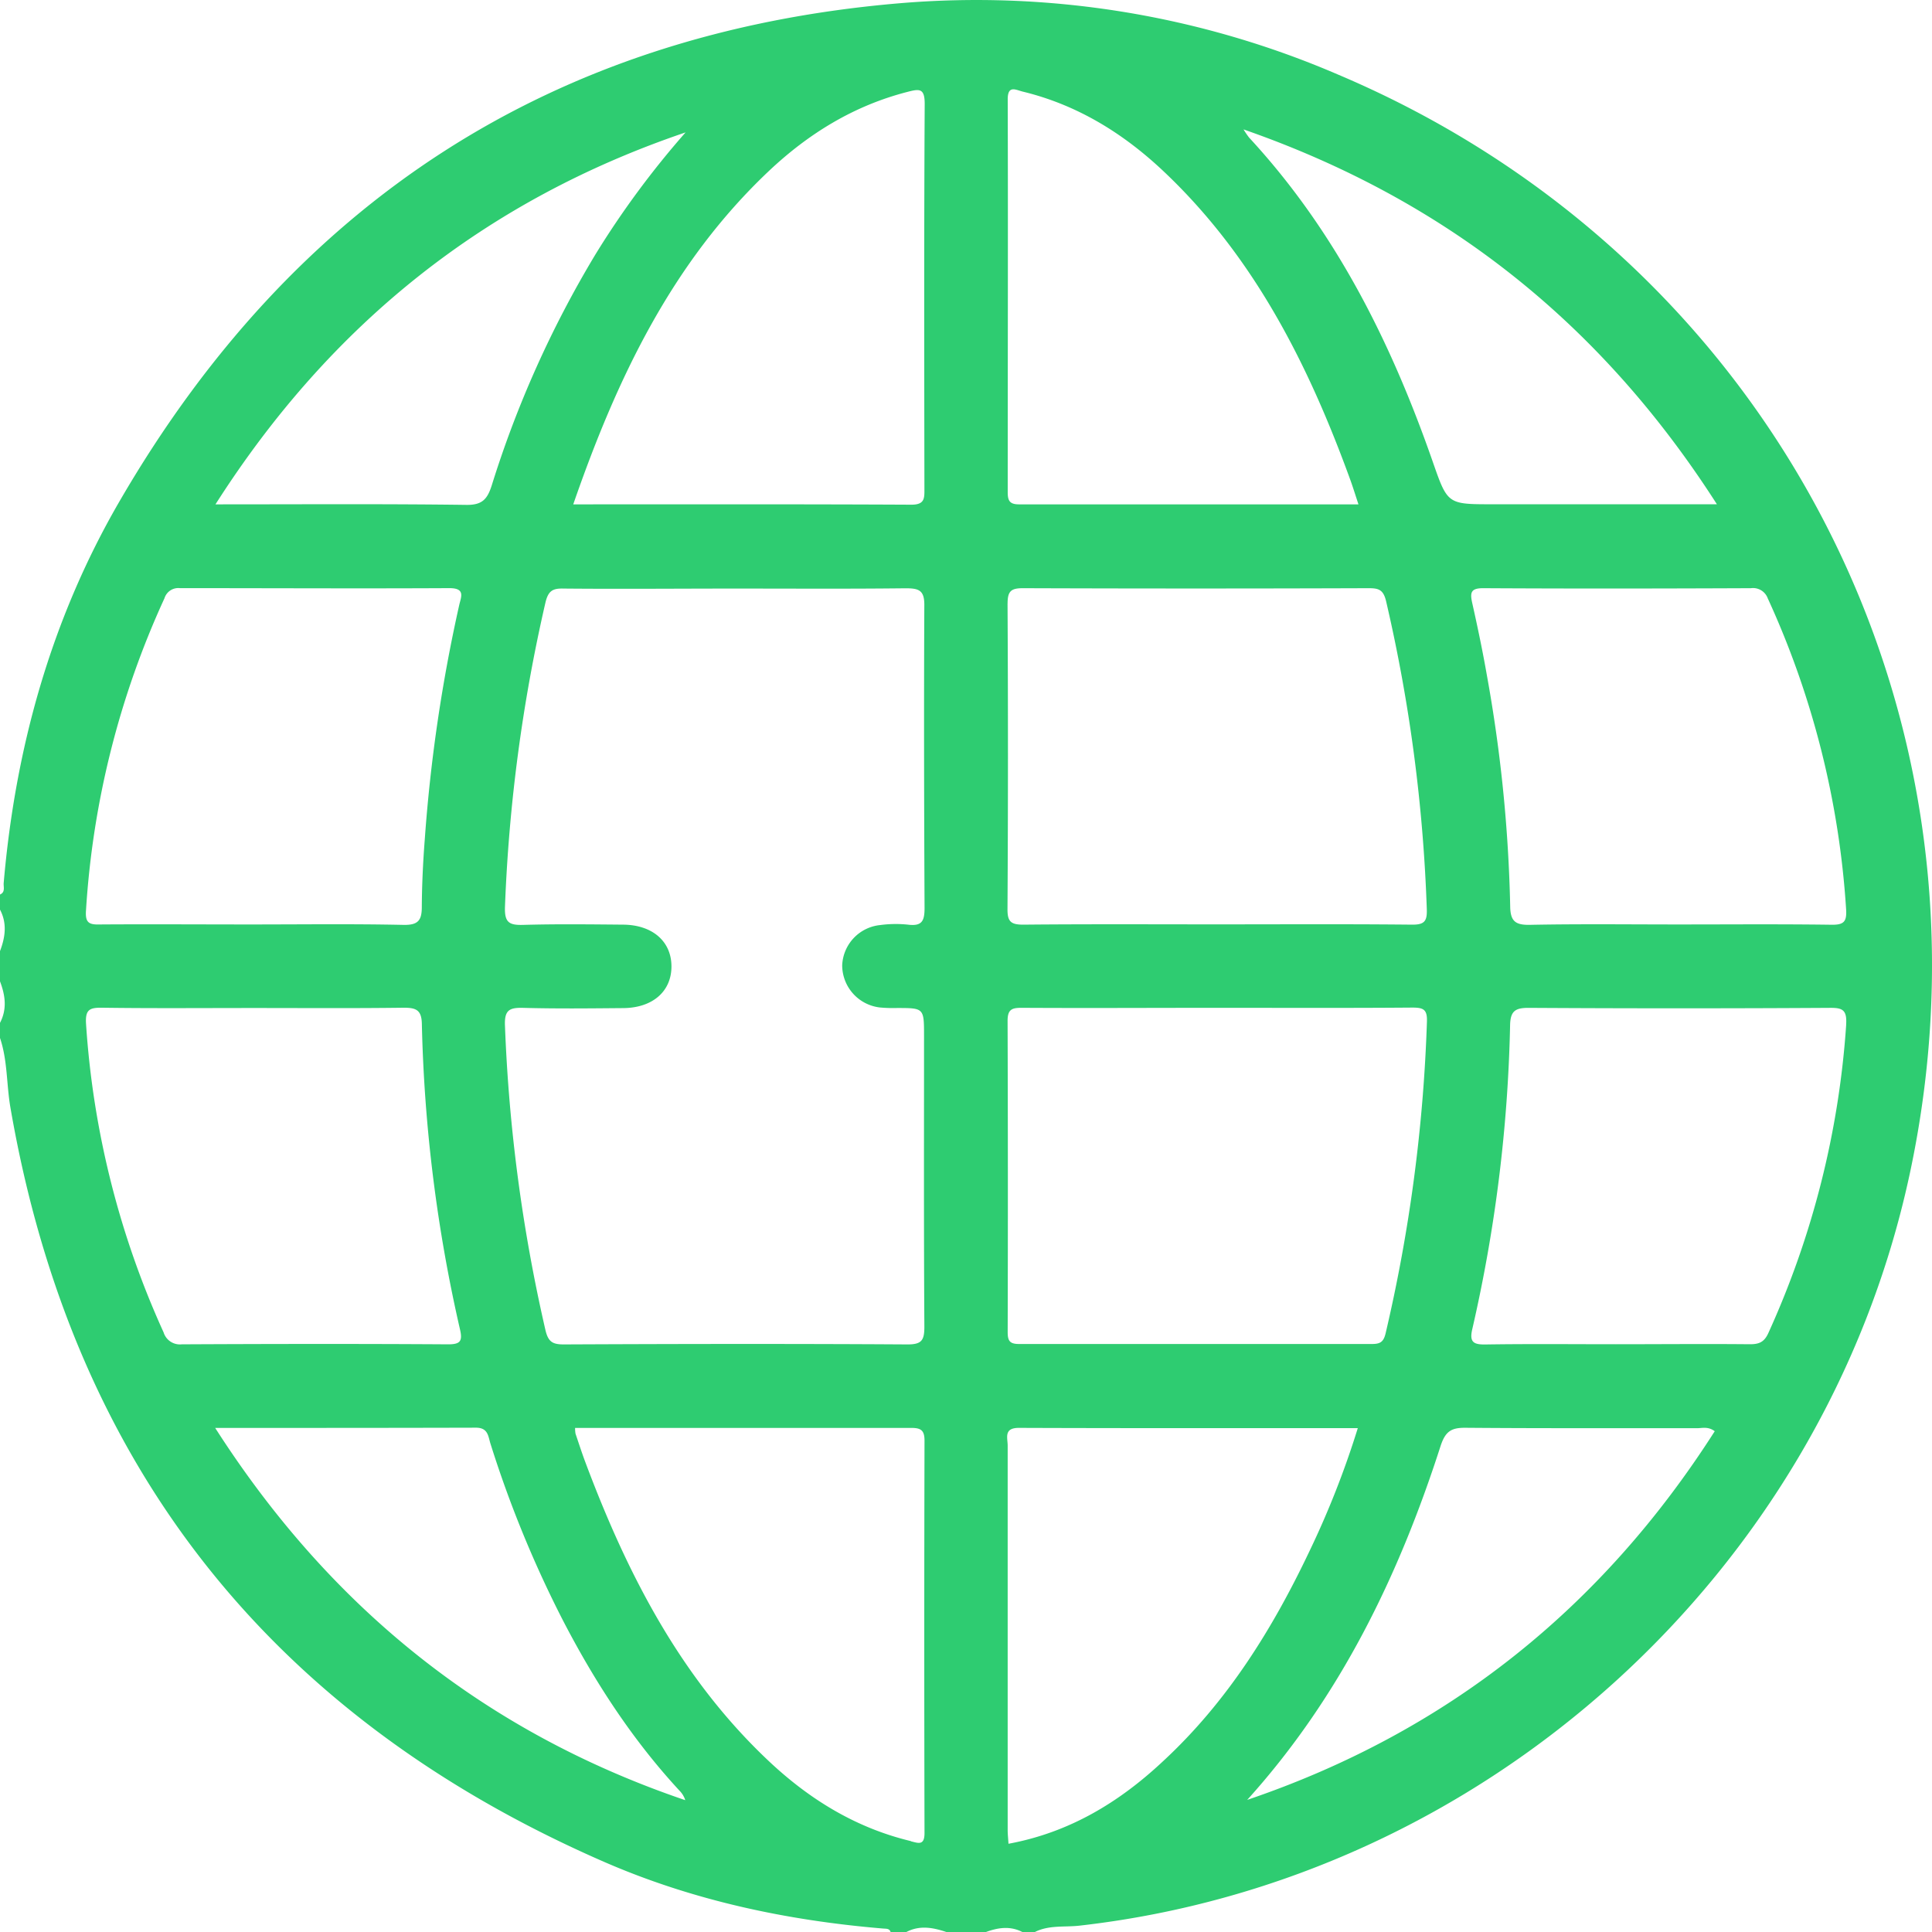 <svg viewBox="0 0 408.61 408.68" xmlns="http://www.w3.org/2000/svg"><path d="m403.82 248.65c21.07-97.39-28.82-193.89-120.74-232.84a193.3 193.3 0 0 0 -93.08-15.1c-73.36 6.29-128.14 42.11-164.86 105.55-14.35 24.8-21.91 52-24.36 80.5-.07.84.39 1.92-.78 2.43v3.19c1.54 2.93 1.11 5.86 0 8.78v6.39c1.11 2.92 1.54 5.85 0 8.78v3.19c1.61 4.76 1.36 9.81 2.2 14.7 13.08 75.85 55.24 128.89 125.59 159.57 18.74 8.16 38.61 12.39 59 14.09.64.06 1.35-.06 1.59.8h3.19c2.93-1.6 5.85-1 8.78 0h8c2.66-1 5.32-1.44 8 0h2.4c3-1.59 6.37-1.05 9.54-1.41 85.58-9.67 157.31-74.4 175.53-158.62zm-241.26-212.43c8.4-7.94 18-13.87 29.38-16.79 2.45-.63 3.64-.85 3.63 2.53-.15 27.11-.1 54.22-.06 81.33 0 2 .15 3.46-2.77 3.45-23.65-.12-47.29-.07-71.5-.07 9.23-26.67 20.9-51.14 41.32-70.45zm-17.56-8.22a188 188 0 0 0 -19.11 25.88 223.65 223.65 0 0 0 -21.89 48.78c-.92 2.89-2 4.17-5.36 4.12-17.37-.23-34.75-.11-53.07-.11 24.35-38.2 57.17-64.34 99.43-78.67zm-126.81 164.52a185.55 185.55 0 0 1 16.6-66 3.06 3.06 0 0 1 3.27-2.13c19 0 38 .1 57 0 3.39 0 2.47 1.83 2.08 3.5a334.8 334.8 0 0 0 -7.3 49.6c-.37 4.76-.6 9.55-.63 14.33 0 2.81-.76 3.85-3.86 3.79-10.76-.23-21.53-.09-32.3-.09s-21.27-.07-31.9 0c-2.38.08-3.15-.4-2.96-3zm16.41 89.27a187 187 0 0 1 -16.4-65.22c-.19-3 .69-3.48 3.39-3.44 10.64.15 21.27.06 31.91.06s21.27.08 31.9-.06c2.62 0 3.75.49 3.82 3.38a320.52 320.52 0 0 0 8.08 64.71c.57 2.48 0 3.12-2.62 3.1-18.75-.12-37.49-.09-56.24 0a3.61 3.61 0 0 1 -3.84-2.53zm10.91 20.21c19.05 0 37.1 0 55.15-.05 2.59 0 2.58 1.83 3.06 3.34a238.6 238.6 0 0 0 15.35 37.44c6.74 13 14.67 25.21 24.65 36a4.94 4.94 0 0 1 1.21 2c-42.16-14.33-74.93-40.5-99.42-78.73zm147.15 87.39c-11.66-2.79-21.52-8.86-30.14-17-18.61-17.54-29.91-39.61-38.73-63.17-.75-2-1.39-4-2.07-6a6.9 6.9 0 0 1 -.09-1.22h71.16c2 0 2.74.54 2.74 2.67q-.1 41.47 0 82.94c.03 2.82-1.34 2.18-2.87 1.82zm2.88-197.39c0 2.68-.47 3.92-3.42 3.57a24.85 24.85 0 0 0 -6 .08 8.93 8.93 0 0 0 -8 8.51 9 9 0 0 0 8 8.92 30.52 30.52 0 0 0 3.58.11c5.73 0 5.73 0 5.73 5.93 0 20.49-.06 41 .07 61.46 0 2.88-.54 3.78-3.63 3.76-24.21-.15-48.42-.11-72.63 0-2.38 0-3.3-.54-3.89-3.07a344.87 344.87 0 0 1 -8.55-64.3c-.15-3.36.93-3.89 3.89-3.81 7.05.19 14.1.11 21.15.05 6.22-.06 10.18-3.56 10.17-8.83s-4-8.76-10.19-8.82c-7.05-.06-14.1-.15-21.14.05-3 .09-4-.5-3.88-3.83a344.14 344.14 0 0 1 8.55-64.3c.6-2.56 1.55-3.07 3.91-3 12.1.11 24.21 0 36.31 0s23.95.08 35.92-.06c2.86 0 4.07.38 4 3.76-.1 21.25-.05 42.54.05 63.82zm68.24 188.67c19.68-21.8 32.07-47.41 40.92-74.92 1-3 2.22-3.8 5.2-3.78 16.34.14 32.68.06 49 .09 1.12 0 2.35-.42 3.76.64-23.96 37.52-56.75 63.67-98.88 77.97zm-50.68-164.76c0-2.43.91-2.77 3-2.76 13.84.08 27.67 0 41.51 0s27.4.06 41.1-.05c2.37 0 3.17.41 3.08 3a337 337 0 0 1 -8.74 65.9c-.45 1.9-1.23 2.25-2.92 2.25q-37.31 0-74.62 0c-2 0-2.39-.72-2.39-2.54q.09-32.87-.02-65.8zm0-88.26c0-2.65.75-3.26 3.31-3.25q36.53.13 73 0c2.09 0 3.15.24 3.74 2.74a337.57 337.57 0 0 1 8.61 65.09c.1 2.59-.47 3.36-3.16 3.33-13.7-.14-27.4-.06-41.1-.06s-27.4-.07-41.1.06c-2.58 0-3.34-.63-3.32-3.28q.19-32.28.01-64.63zm177.36 89.07a187.88 187.88 0 0 1 -16.46 65.21c-.88 1.95-2 2.38-3.94 2.37-9.43-.09-18.87 0-28.31 0-9.17 0-18.35-.09-27.52.05-2.61.05-3.49-.5-2.85-3.24a316 316 0 0 0 8-64.32c.07-3 1.13-3.65 4-3.63q31.71.19 63.41 0c2.79-.04 3.88.29 3.66 3.56zm-16.54-90.07a185.89 185.89 0 0 1 16.52 65.59c.17 2.61-.37 3.38-3.08 3.34-10.76-.15-21.53-.06-32.3-.06-10.5 0-21-.13-31.5.08-3.09.06-4.11-.79-4.16-3.89a310 310 0 0 0 -4.9-48.72c-.91-5.22-2-10.41-3.16-15.59-.44-2.07-.26-3 2.33-3 18.88.11 37.75.08 56.63 0a3.32 3.32 0 0 1 3.61 2.25zm-10.78-20h-47.49c-9.6 0-9.49 0-12.71-9.23-8.78-25.11-20.49-48.58-38.76-68.32a19.46 19.46 0 0 1 -1.18-1.73c42.85 14.92 75.66 41.09 100.13 79.3zm-146.85-87.28c11.52 2.79 21.27 8.81 29.78 16.84 19.22 18.13 30.7 41 39.56 65.4.53 1.48 1 3 1.68 5.06-24.24 0-48 0-71.79 0-2 0-2.4-.8-2.39-2.6 0-27.65.08-55.29 0-82.93-.05-3.23 1.68-2.14 3.16-1.77zm-3 370.57c-.06-1.07-.17-2-.17-2.85q0-40.66 0-81.34c0-1.65-.89-3.77 2.39-3.76 23.76.09 47.53.05 71.66.05a190.18 190.18 0 0 1 -10.21 26c-7.85 16.54-17.42 31.91-31 44.47-9.21 8.63-19.73 15.04-32.63 17.43z" fill="#2ecc71"/></svg>